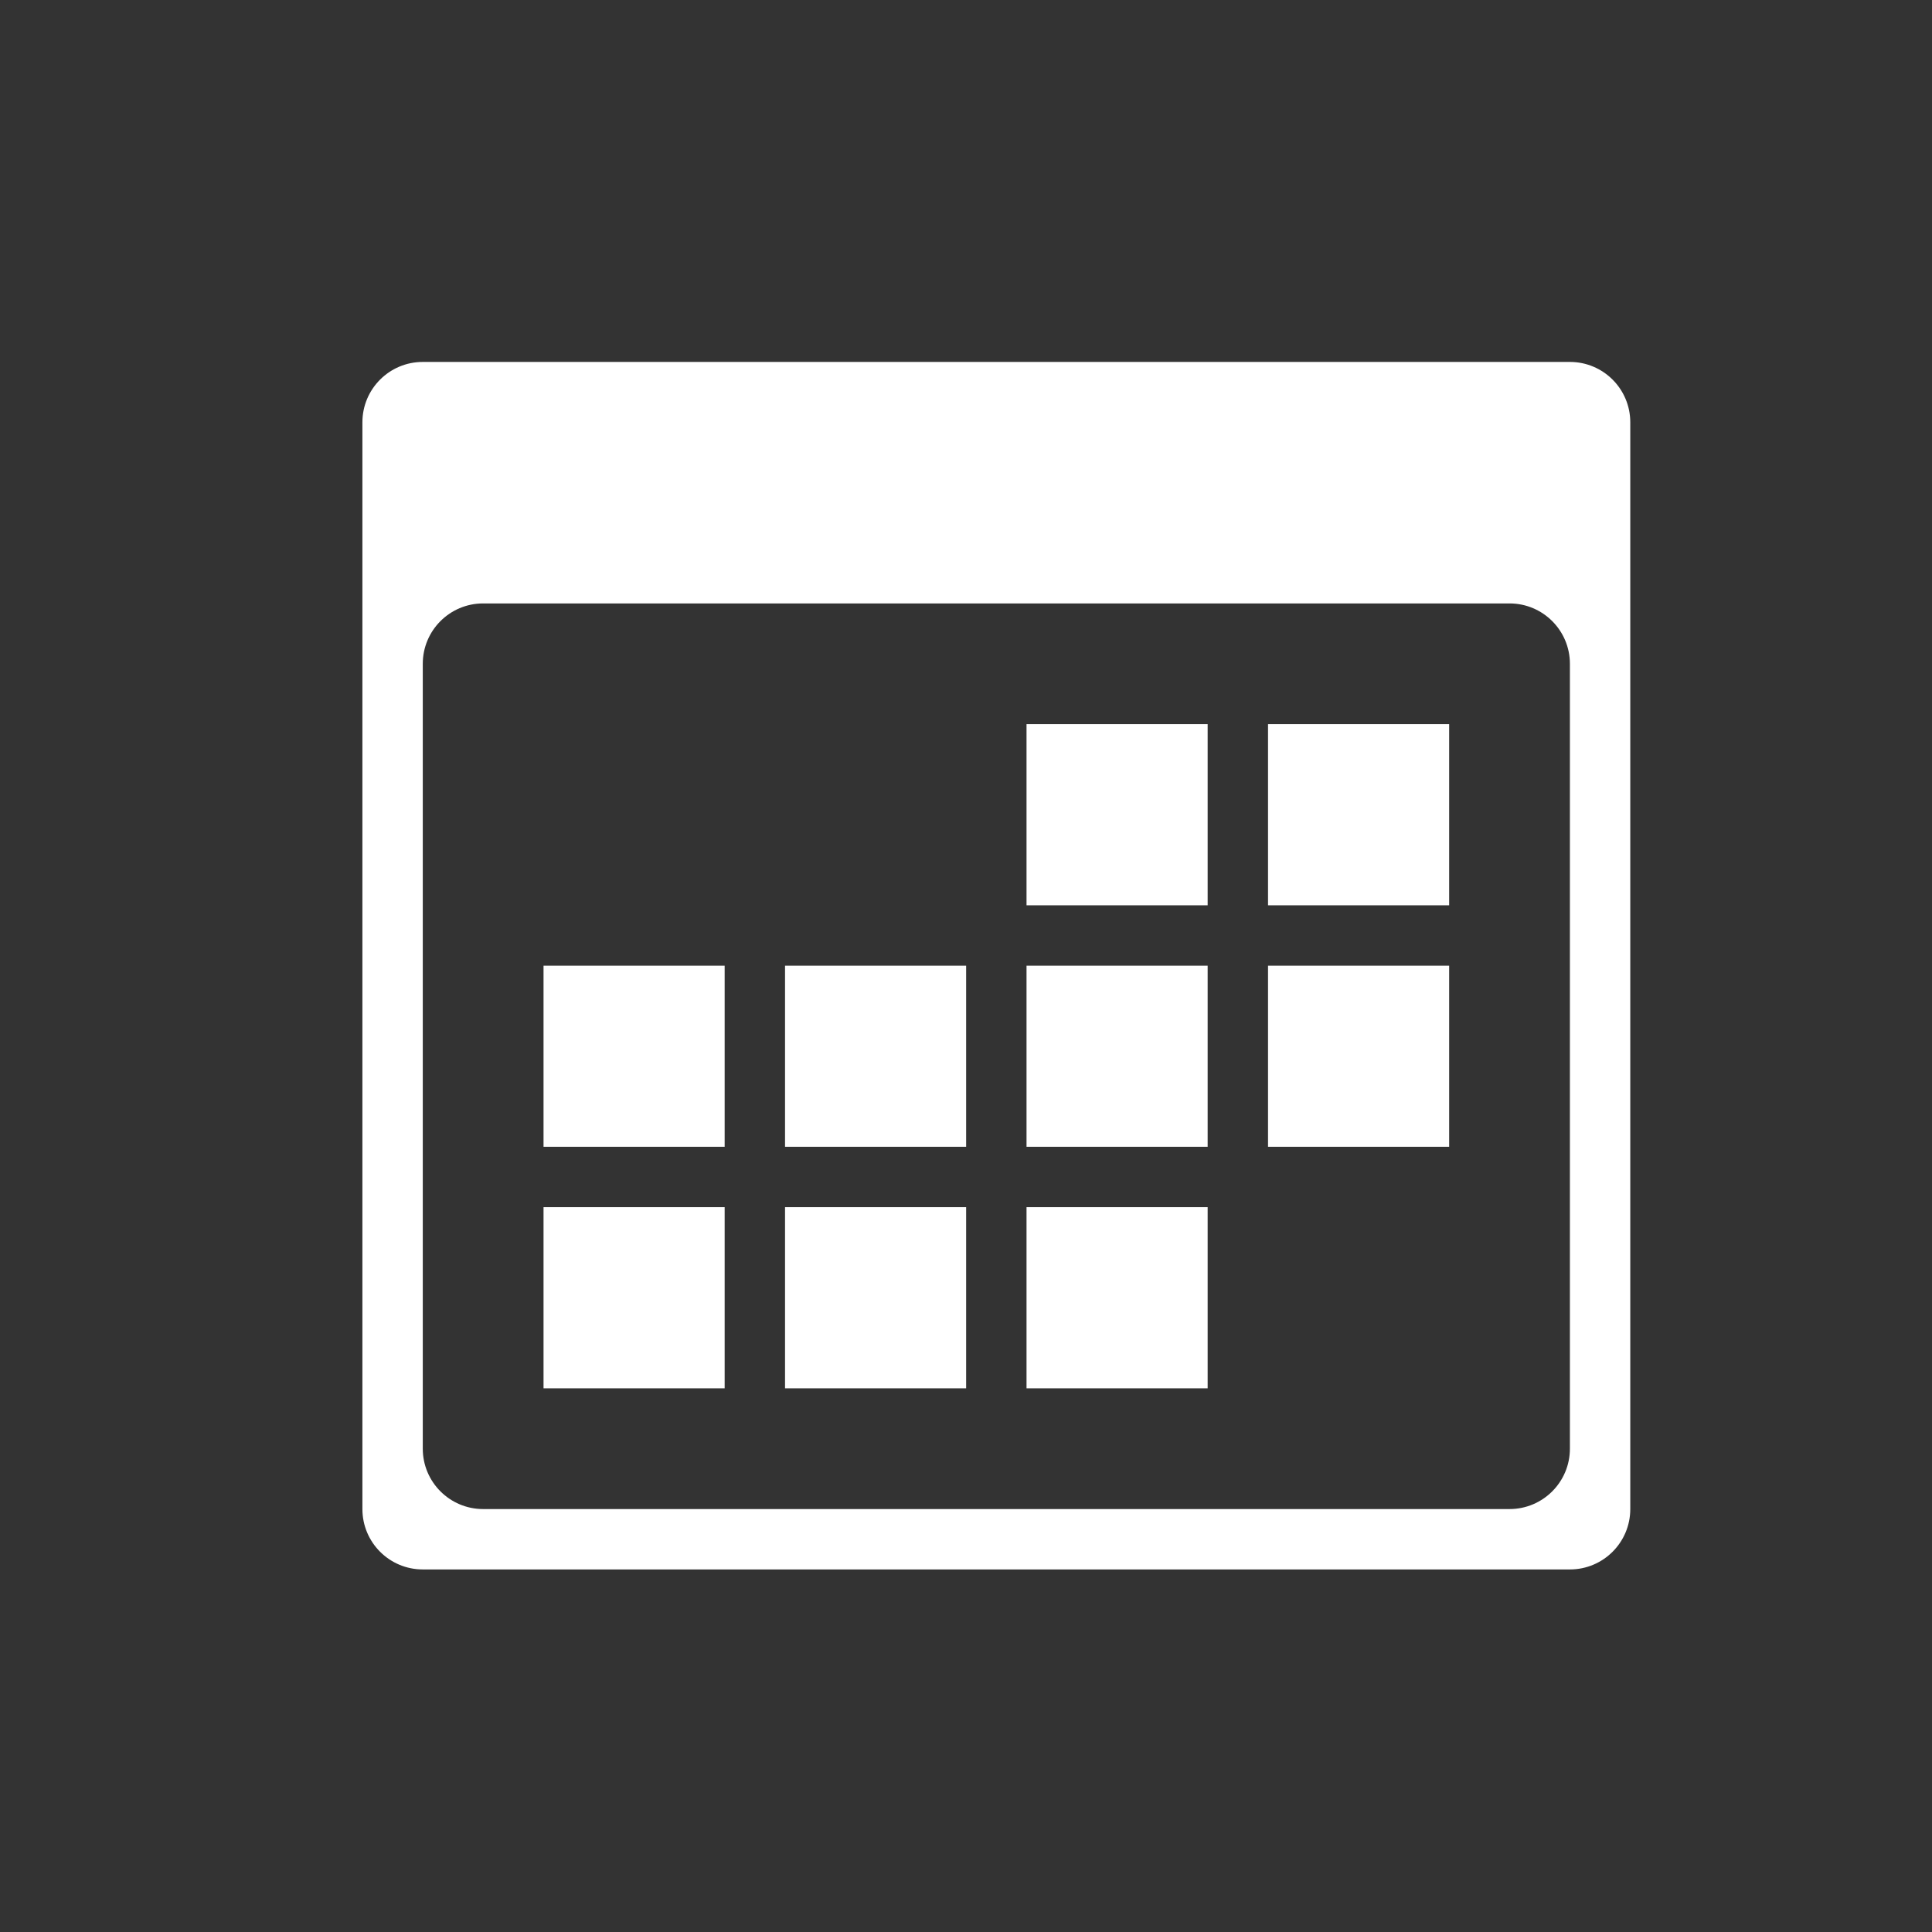 <?xml version="1.0" standalone="no"?><!DOCTYPE svg PUBLIC "-//W3C//DTD SVG 1.1//EN" "http://www.w3.org/Graphics/SVG/1.1/DTD/svg11.dtd"><svg t="1713682757778" class="icon" viewBox="0 0 1024 1024" version="1.1" xmlns="http://www.w3.org/2000/svg" p-id="4965" xmlns:xlink="http://www.w3.org/1999/xlink" width="240" height="240"><rect x="0" y="0" width="1024" height="1024" fill="#333333" stroke="none"/><path d="M416.087 607.831l95.987 0 0-96-95.987 0L416.087 607.831zM544.078 735.828l96 0 0-95.994-96 0L544.078 735.828zM416.087 735.828l95.987 0 0-95.994-95.987 0L416.087 735.828zM288.084 607.831l96 0 0-96-96 0L288.084 607.831zM288.084 735.828l96 0 0-95.994-96 0L288.084 735.828zM544.078 607.831l96 0 0-96-96 0L544.078 607.831zM672.081 479.831l96 0 0-95.997-96 0L672.081 479.831zM832.078 191.833 224.077 191.833c-17.674 0-31.994 14.326-31.994 32.003l0 575.998c0 17.674 14.32 32 31.994 32l608.001 0c17.674 0 32.003-14.326 32.003-32L864.081 223.837C864.082 206.16 849.752 191.833 832.078 191.833zM832.082 767.832c0 17.674-14.326 32-32 32L256.08 799.832c-17.674 0-32-14.326-32-32L224.08 351.831c0-17.674 14.326-32 32-32l544.001 0c17.674 0 32 14.326 32 32L832.081 767.832zM672.081 607.831l96 0 0-96-96 0L672.081 607.831zM544.078 479.831l96 0 0-95.997-96 0L544.078 479.831z" p-id="4966" fill="#ffffff"></path></svg>